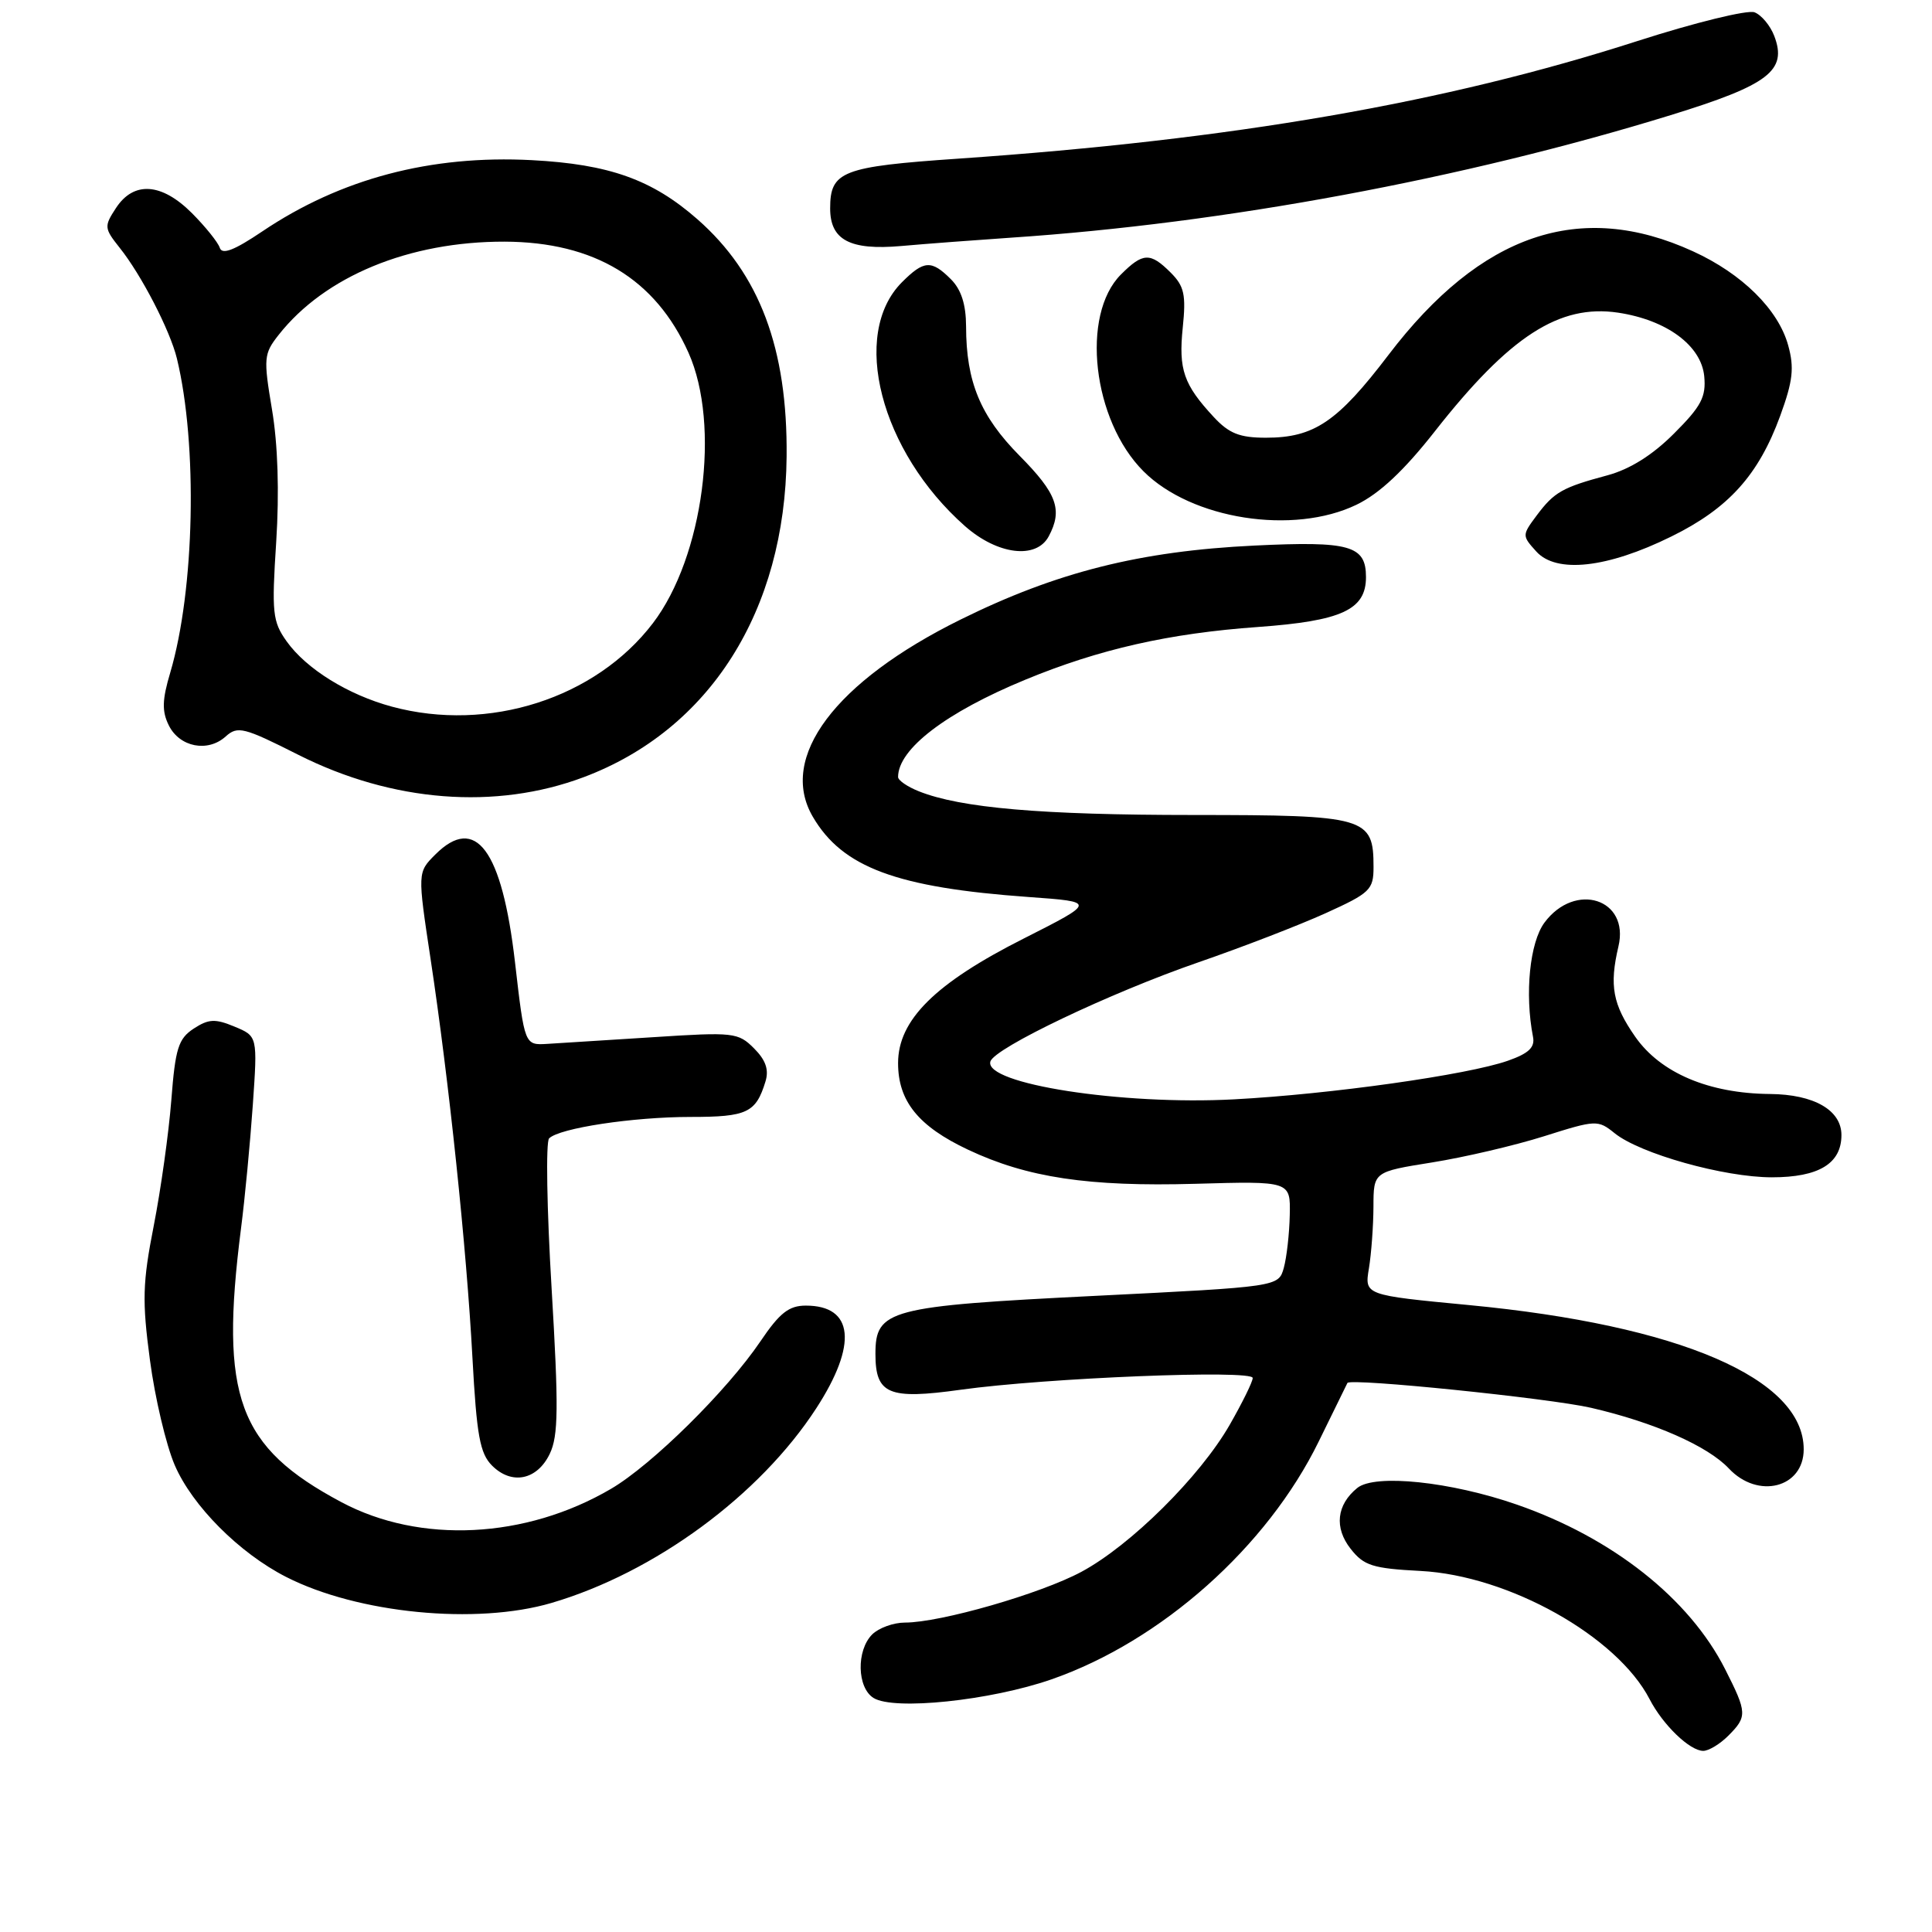<?xml version="1.0" encoding="UTF-8" standalone="no"?>
<!DOCTYPE svg PUBLIC "-//W3C//DTD SVG 1.1//EN" "http://www.w3.org/Graphics/SVG/1.1/DTD/svg11.dtd" >
<svg xmlns="http://www.w3.org/2000/svg" xmlns:xlink="http://www.w3.org/1999/xlink" version="1.1" viewBox="0 0 256 256">
 <g >
 <path fill="currentColor"
d=" M 229.00 230.00 C 231.54 227.46 231.51 226.94 228.59 221.18 C 223.85 211.82 213.67 203.77 201.00 199.37 C 192.24 196.32 182.18 195.27 179.85 197.16 C 177.10 199.39 176.77 202.44 178.97 205.23 C 180.72 207.46 181.88 207.83 188.24 208.16 C 199.91 208.77 214.26 216.81 218.58 225.15 C 220.34 228.56 223.91 232.00 225.69 232.00 C 226.41 232.00 227.90 231.10 229.00 230.00 Z  M 139.31 222.53 C 153.88 217.46 167.90 204.98 174.74 191.00 C 176.75 186.88 178.46 183.39 178.54 183.25 C 178.89 182.57 205.29 185.27 210.82 186.54 C 219.17 188.47 226.28 191.60 229.08 194.58 C 232.94 198.70 239.00 197.15 239.00 192.04 C 239.00 182.67 222.56 175.59 194.65 172.93 C 180.80 171.61 180.80 171.61 181.39 168.06 C 181.71 166.10 181.98 162.42 181.99 159.89 C 182.00 155.27 182.00 155.27 189.75 154.03 C 194.01 153.35 200.69 151.79 204.59 150.56 C 211.48 148.38 211.73 148.37 213.94 150.15 C 217.30 152.87 228.44 156.00 234.78 156.00 C 241.00 156.00 244.00 154.18 244.00 150.40 C 244.00 147.10 240.36 145.01 234.53 144.96 C 226.42 144.89 220.03 142.17 216.68 137.38 C 213.69 133.09 213.23 130.61 214.45 125.41 C 215.95 119.11 208.72 116.78 204.65 122.25 C 202.70 124.88 202.02 131.67 203.13 137.38 C 203.41 138.78 202.57 139.58 199.81 140.55 C 194.51 142.42 176.31 144.99 163.50 145.67 C 148.67 146.46 130.38 143.62 131.23 140.66 C 131.73 138.88 147.11 131.55 158.80 127.51 C 164.57 125.52 172.15 122.59 175.64 121.01 C 181.55 118.33 182.00 117.90 182.00 114.89 C 182.00 108.27 181.07 108.00 158.10 107.99 C 137.97 107.99 127.29 107.06 121.75 104.85 C 120.24 104.25 119.00 103.40 119.00 102.96 C 119.00 99.25 125.34 94.40 135.87 90.06 C 145.67 86.01 154.93 83.92 166.67 83.08 C 177.78 82.28 181.00 80.80 181.00 76.47 C 181.00 72.28 178.88 71.68 166.23 72.29 C 151.06 73.02 140.01 75.80 127.29 82.09 C 110.63 90.32 103.10 100.36 107.70 108.22 C 111.62 114.94 118.80 117.61 136.32 118.86 C 145.25 119.50 145.25 119.50 135.65 124.36 C 123.90 130.29 119.00 135.16 119.00 140.87 C 119.00 145.91 121.69 149.24 128.27 152.34 C 136.11 156.04 144.21 157.26 158.38 156.86 C 171.00 156.50 171.00 156.50 170.90 161.00 C 170.85 163.47 170.49 166.62 170.11 168.00 C 169.41 170.50 169.41 170.50 145.09 171.71 C 117.74 173.07 116.00 173.54 116.00 179.40 C 116.00 184.75 117.73 185.48 127.28 184.15 C 138.62 182.57 166.00 181.47 165.99 182.59 C 165.99 183.09 164.61 185.88 162.94 188.80 C 159.01 195.65 149.83 204.76 143.30 208.27 C 137.89 211.18 124.62 215.00 119.91 215.00 C 118.39 215.00 116.44 215.71 115.57 216.57 C 113.45 218.69 113.56 223.63 115.75 224.99 C 118.45 226.67 131.22 225.34 139.31 222.53 Z  M 73.07 212.40 C 86.76 208.38 100.68 198.14 108.17 186.59 C 113.65 178.14 113.13 173.00 106.78 173.00 C 104.53 173.00 103.31 173.96 100.75 177.75 C 96.32 184.29 86.39 194.10 80.96 197.28 C 69.65 203.91 55.66 204.60 45.23 199.04 C 31.53 191.74 29.09 185.10 31.93 162.82 C 32.45 158.80 33.15 151.40 33.50 146.40 C 34.13 137.30 34.13 137.30 31.07 136.03 C 28.50 134.96 27.64 135.01 25.66 136.30 C 23.63 137.64 23.23 138.91 22.70 145.78 C 22.36 150.14 21.31 157.63 20.37 162.43 C 18.89 169.97 18.82 172.36 19.87 180.23 C 20.53 185.22 22.01 191.48 23.15 194.13 C 25.47 199.53 31.71 205.79 37.91 208.95 C 47.39 213.79 63.10 215.33 73.07 212.40 Z  M 72.85 192.63 C 73.99 190.25 74.03 186.53 73.09 170.71 C 72.46 160.23 72.31 151.29 72.76 150.84 C 74.12 149.48 83.87 148.00 91.51 148.00 C 99.00 148.00 100.16 147.45 101.43 143.30 C 101.91 141.74 101.46 140.46 99.91 138.91 C 97.81 136.81 97.20 136.74 86.60 137.43 C 80.50 137.82 74.15 138.22 72.51 138.32 C 69.51 138.50 69.51 138.50 68.24 127.50 C 66.52 112.60 63.03 107.88 57.68 113.23 C 55.32 115.59 55.32 115.59 57.05 127.04 C 59.49 143.17 61.82 165.35 62.60 179.89 C 63.16 190.21 63.59 192.59 65.20 194.20 C 67.81 196.81 71.18 196.12 72.85 192.63 Z  M 77.34 102.98 C 94.06 96.70 104.04 80.93 104.23 60.50 C 104.37 46.18 100.65 36.29 92.42 29.06 C 86.42 23.79 80.72 21.76 70.46 21.22 C 57.07 20.52 45.14 23.67 34.76 30.66 C 31.02 33.18 29.43 33.79 29.12 32.83 C 28.88 32.10 27.22 30.04 25.44 28.25 C 21.42 24.22 17.72 23.97 15.37 27.56 C 13.78 29.99 13.80 30.24 15.84 32.81 C 18.73 36.41 22.54 43.80 23.44 47.50 C 26.21 58.93 25.80 78.16 22.56 89.12 C 21.48 92.74 21.44 94.25 22.37 96.12 C 23.80 99.00 27.53 99.73 29.90 97.59 C 31.49 96.16 32.29 96.36 39.56 100.03 C 51.98 106.29 65.68 107.36 77.34 102.98 Z  M 221.44 71.10 C 229.04 67.37 233.02 62.95 235.89 55.09 C 237.57 50.48 237.77 48.74 236.94 45.75 C 235.63 41.01 230.84 36.27 224.33 33.30 C 209.39 26.46 196.23 30.94 183.98 47.03 C 177.22 55.91 174.12 58.00 167.74 58.00 C 164.26 58.00 162.85 57.44 160.82 55.25 C 156.84 50.96 156.15 48.97 156.72 43.42 C 157.17 39.06 156.92 37.92 155.13 36.13 C 152.42 33.42 151.45 33.45 148.53 36.37 C 143.17 41.74 144.77 55.71 151.52 62.45 C 157.88 68.82 171.38 70.93 179.76 66.87 C 182.78 65.41 186.04 62.36 190.15 57.12 C 200.04 44.53 206.63 40.27 214.41 41.43 C 220.84 42.40 225.42 45.78 225.82 49.85 C 226.08 52.59 225.43 53.84 221.81 57.45 C 218.96 60.31 215.96 62.18 213.00 62.98 C 207.01 64.59 205.95 65.19 203.62 68.30 C 201.67 70.92 201.67 70.98 203.57 73.08 C 206.23 76.02 212.97 75.28 221.44 71.10 Z  M 138.96 71.07 C 140.84 67.56 140.06 65.40 135.11 60.40 C 129.90 55.13 128.02 50.59 128.01 43.25 C 128.00 40.34 127.37 38.37 126.00 37.00 C 123.42 34.42 122.43 34.48 119.52 37.39 C 112.64 44.27 116.65 59.80 127.86 69.71 C 132.18 73.52 137.31 74.15 138.96 71.07 Z  M 134.00 31.49 C 162.27 29.60 193.94 23.71 221.36 15.26 C 234.37 11.25 236.85 9.36 235.10 4.77 C 234.58 3.40 233.40 1.98 232.48 1.63 C 231.56 1.28 224.57 2.99 216.96 5.44 C 191.46 13.65 163.42 18.51 127.00 21.02 C 111.55 22.08 110.00 22.69 110.00 27.62 C 110.00 31.80 112.62 33.19 119.39 32.60 C 122.75 32.30 129.32 31.81 134.00 31.49 Z  M 51.95 93.64 C 46.12 92.07 40.59 88.64 37.98 84.98 C 36.11 82.35 35.99 81.19 36.60 71.79 C 37.02 65.20 36.82 58.88 36.04 54.26 C 34.90 47.46 34.95 46.88 36.91 44.39 C 43.03 36.60 54.21 31.99 66.86 32.02 C 78.75 32.06 86.85 36.95 91.23 46.74 C 95.51 56.31 93.21 73.80 86.51 82.58 C 78.90 92.55 64.73 97.08 51.95 93.64 Z "/>
</g>
</svg>